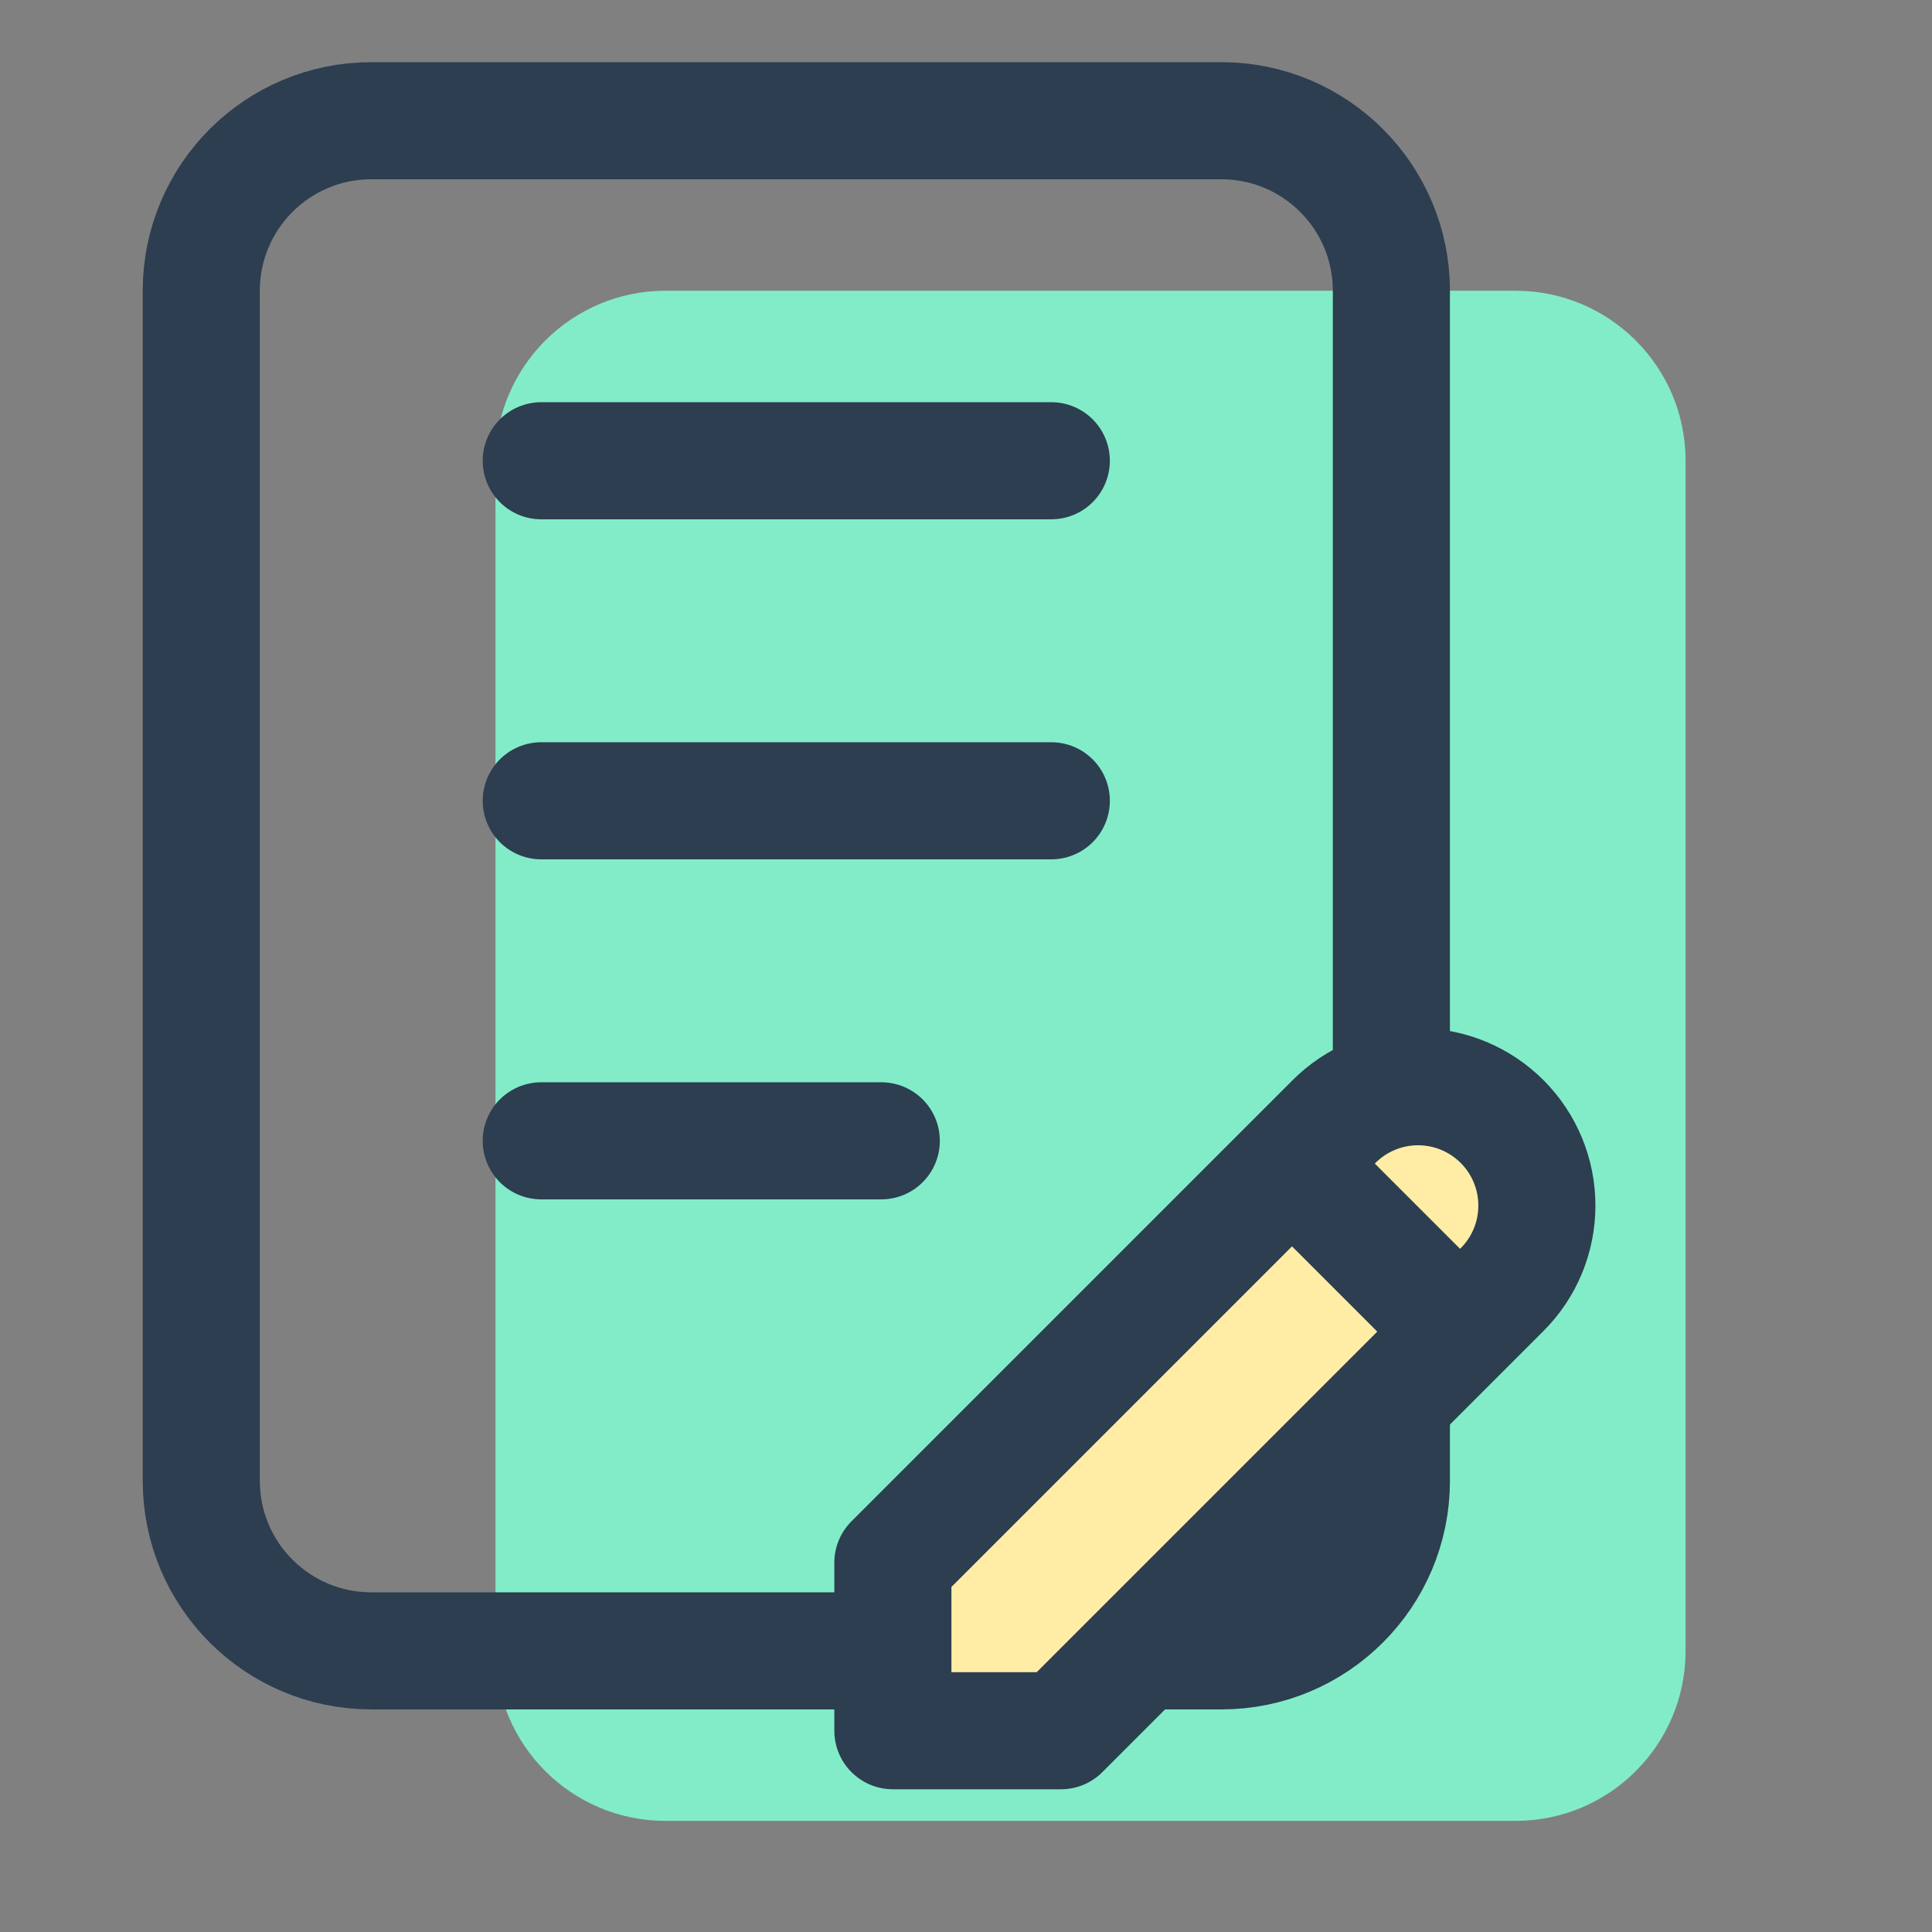 <svg width="33" height="33" viewBox="0 0 33 33" fill="none" xmlns="http://www.w3.org/2000/svg">
<rect x="0" y="0" width="33" height="33" fill="#808080" stroke="none"/>
<path d="M25.887 4.966H11.367C9.763 4.966 8.463 6.267 8.463 7.87V28.198C8.463 29.802 9.763 31.102 11.367 31.102H25.887C27.491 31.102 28.791 29.802 28.791 28.198V7.87C28.791 6.267 27.491 4.966 25.887 4.966Z" fill="#82ECC8"/>
<path d="M9.245 7.87H17.957M9.245 13.678H17.957M9.245 19.486H15.053M6.342 2.062H20.862C22.465 2.062 23.766 3.363 23.766 4.966V25.294C23.766 26.898 22.465 28.198 20.862 28.198H6.342C4.738 28.198 3.438 26.898 3.438 25.294V4.966C3.438 3.363 4.738 2.062 6.342 2.062Z" stroke="#2C3E50" stroke-width="2" stroke-linecap="round" stroke-linejoin="round"/>
<path d="M15.251 29.562H18.122L25.657 22.027C26.038 21.647 26.251 21.131 26.251 20.592C26.251 20.054 26.038 19.538 25.657 19.157C25.276 18.776 24.76 18.562 24.222 18.562C23.683 18.562 23.167 18.776 22.786 19.157L15.251 26.692V29.562Z" fill="#FFEDA6"/>
<path d="M22.069 19.875L24.939 22.745M15.251 29.562H18.122L25.657 22.027C26.038 21.647 26.251 21.131 26.251 20.592C26.251 20.054 26.038 19.538 25.657 19.157C25.276 18.776 24.76 18.562 24.222 18.562C23.683 18.562 23.167 18.776 22.786 19.157L15.251 26.692V29.562Z" stroke="#2C3E50" stroke-width="2" stroke-linecap="round" stroke-linejoin="round"/>
</svg>
